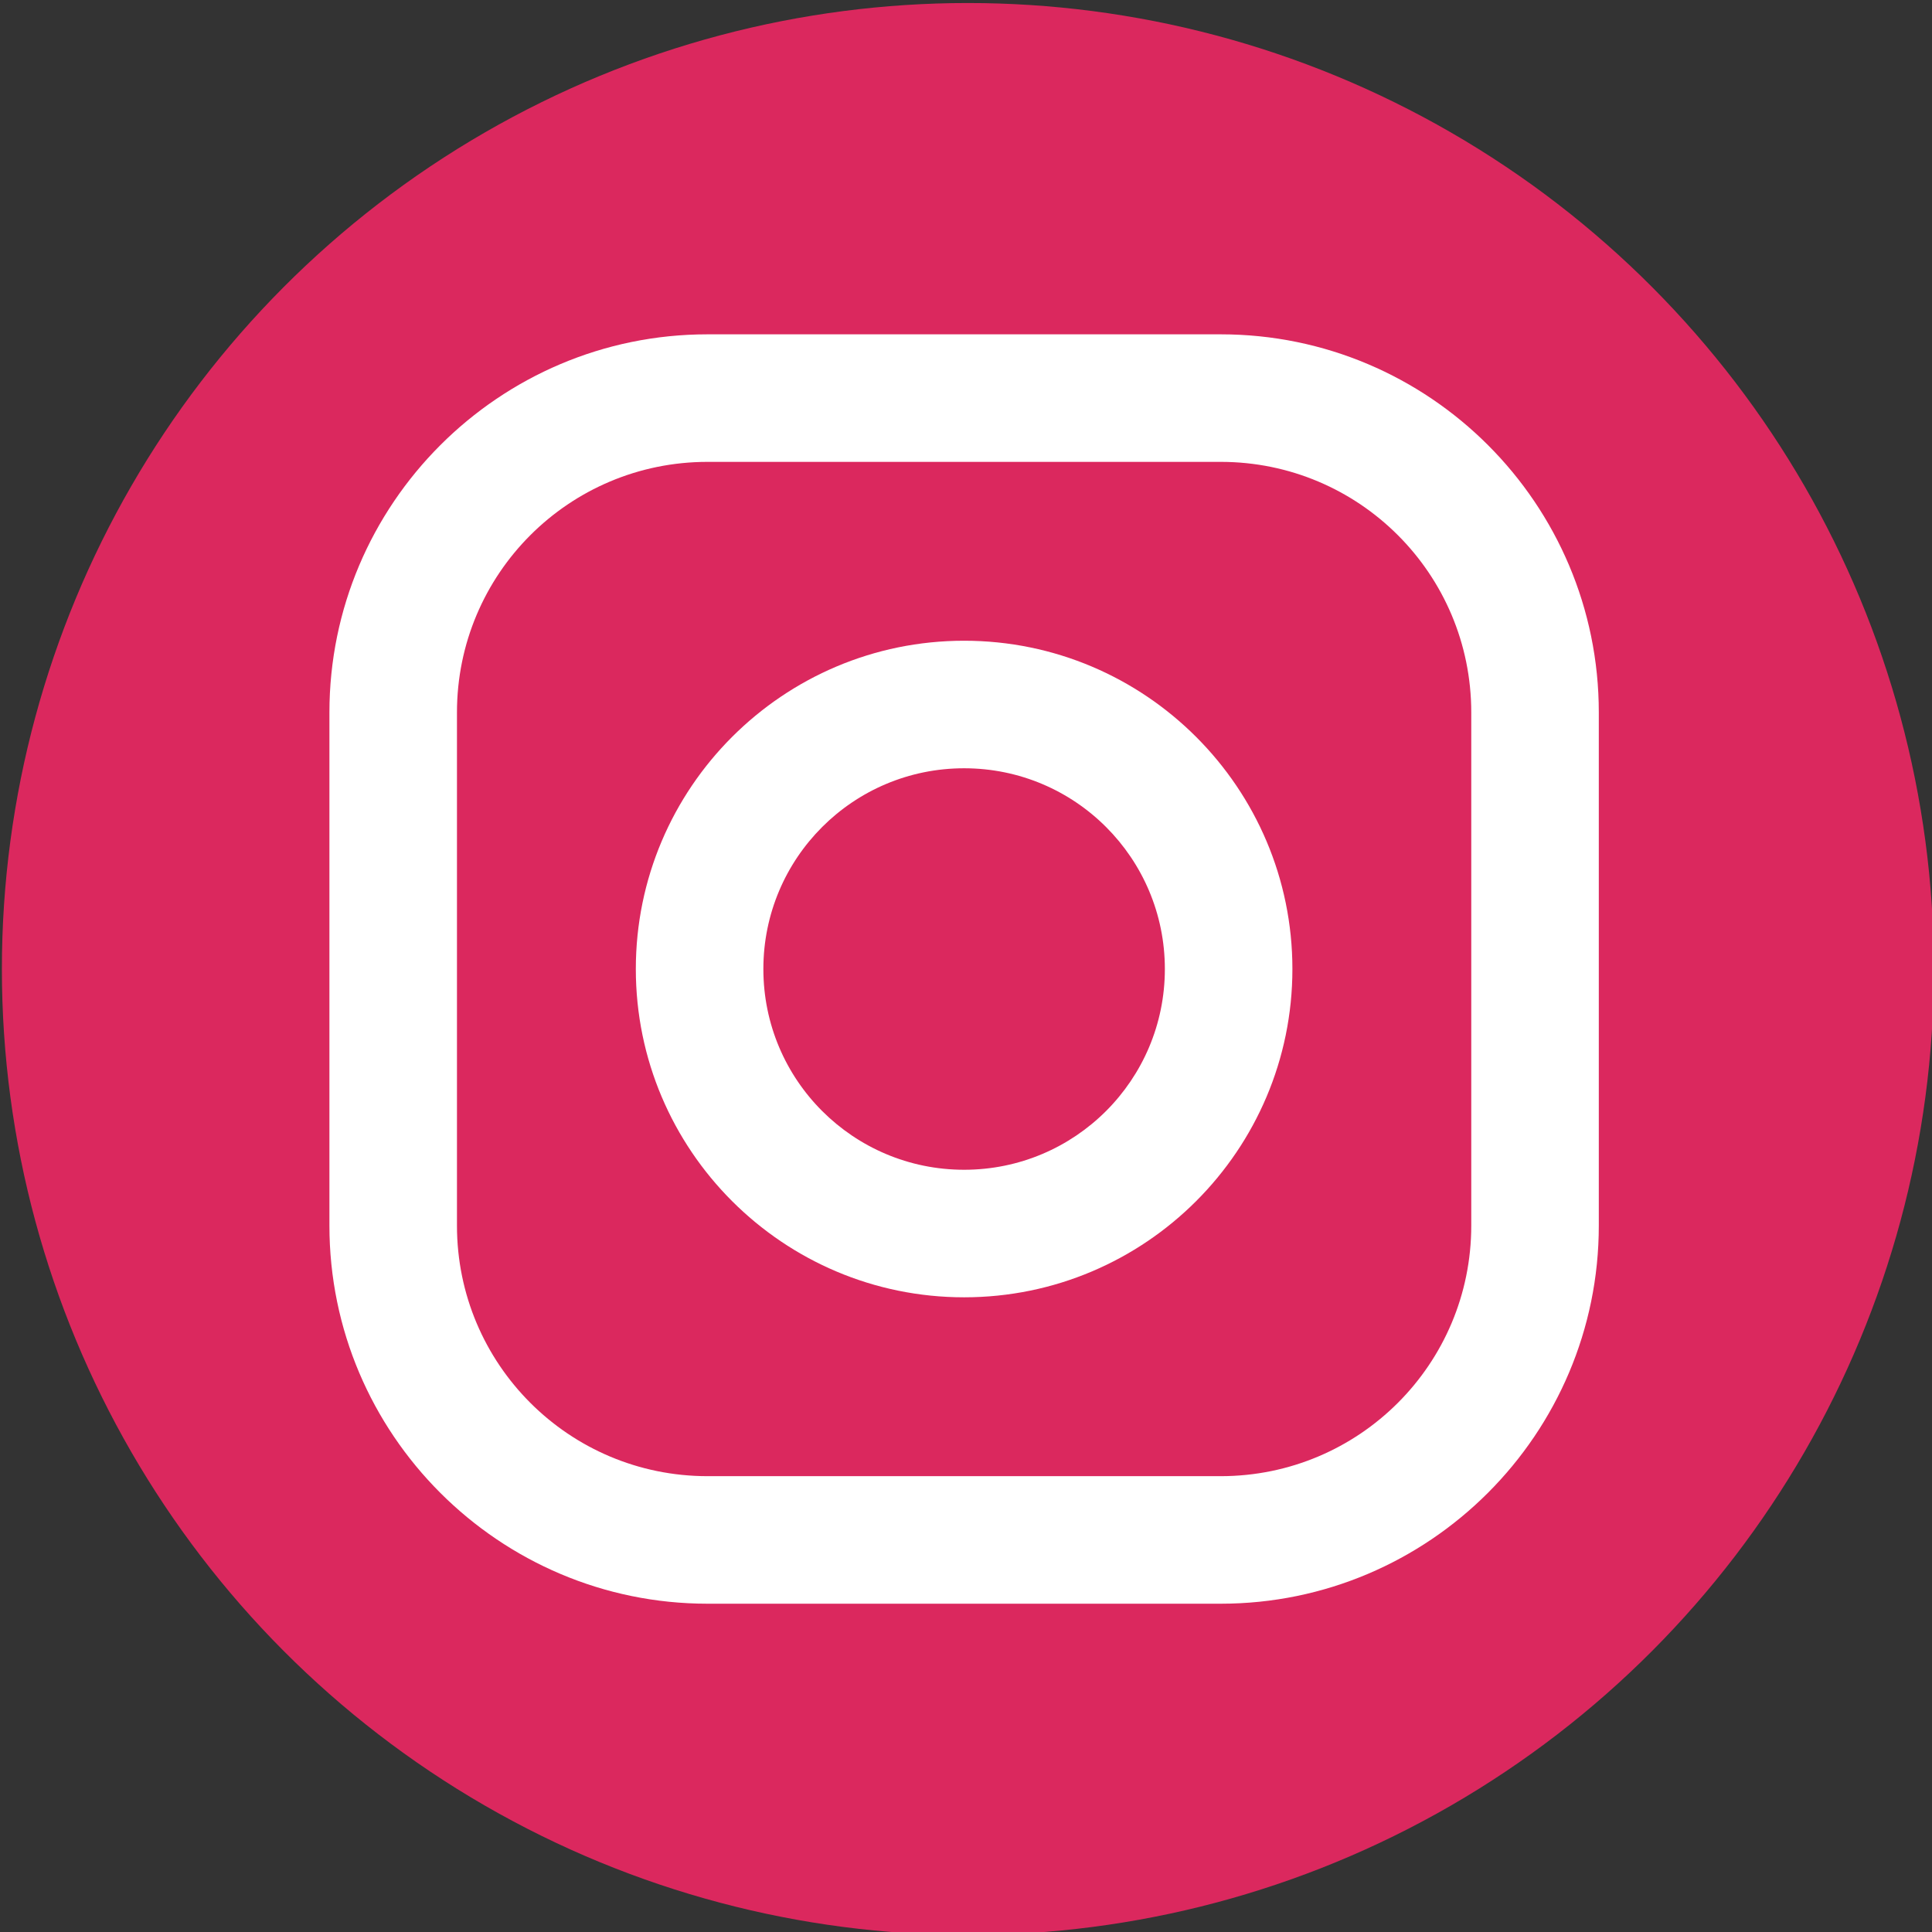 <?xml version="1.0" encoding="utf-8"?>
<!-- Generator: Adobe Illustrator 21.1.0, SVG Export Plug-In . SVG Version: 6.00 Build 0)  -->
<svg version="1.1" xmlns="http://www.w3.org/2000/svg" xmlns:xlink="http://www.w3.org/1999/xlink" x="0px" y="0px"
	 viewBox="0 0 512 512" style="enable-background:new 0 0 512 512;" xml:space="preserve">
<rect x="0" y="0" width="512" height="512" fill="#333333" stroke="none"/>
<style type="text/css">
	.st0{fill:#DB285E;}
	.st1{fill:#FFFFFF;}
</style>
<g id="Layer_2">
	<circle class="st0" cx="256.5" cy="256.8" r="256"/>
</g>
<g id="Layer_1">
	<g>
		<path class="st1" d="M323.5,88.6h-136c-55.3,0-100.2,45-100.2,100.2v136c0,55.3,45,100.2,100.2,100.2h136
			c55.3,0,100.2-45,100.2-100.2v-136C423.7,133.5,378.8,88.6,323.5,88.6L323.5,88.6z M389.9,324.8c0,36.7-29.7,66.4-66.4,66.4h-136
			c-36.7,0-66.4-29.7-66.4-66.4v-136c0-36.7,29.7-66.4,66.4-66.4h136c36.7,0,66.4,29.7,66.4,66.4L389.9,324.8L389.9,324.8z"/>
		<path class="st1" d="M255.5,169.8c-48,0-87,39-87,87c0,48,39,87,87,87s87-39,87-87S303.5,169.8,255.5,169.8L255.5,169.8z
			 M255.5,310c-29.4,0-53.2-23.8-53.2-53.2s23.8-53.2,53.2-53.2s53.2,23.8,53.2,53.2C308.7,286.2,284.9,310,255.5,310L255.5,310z"/>
	</g>
</g>
</svg>
